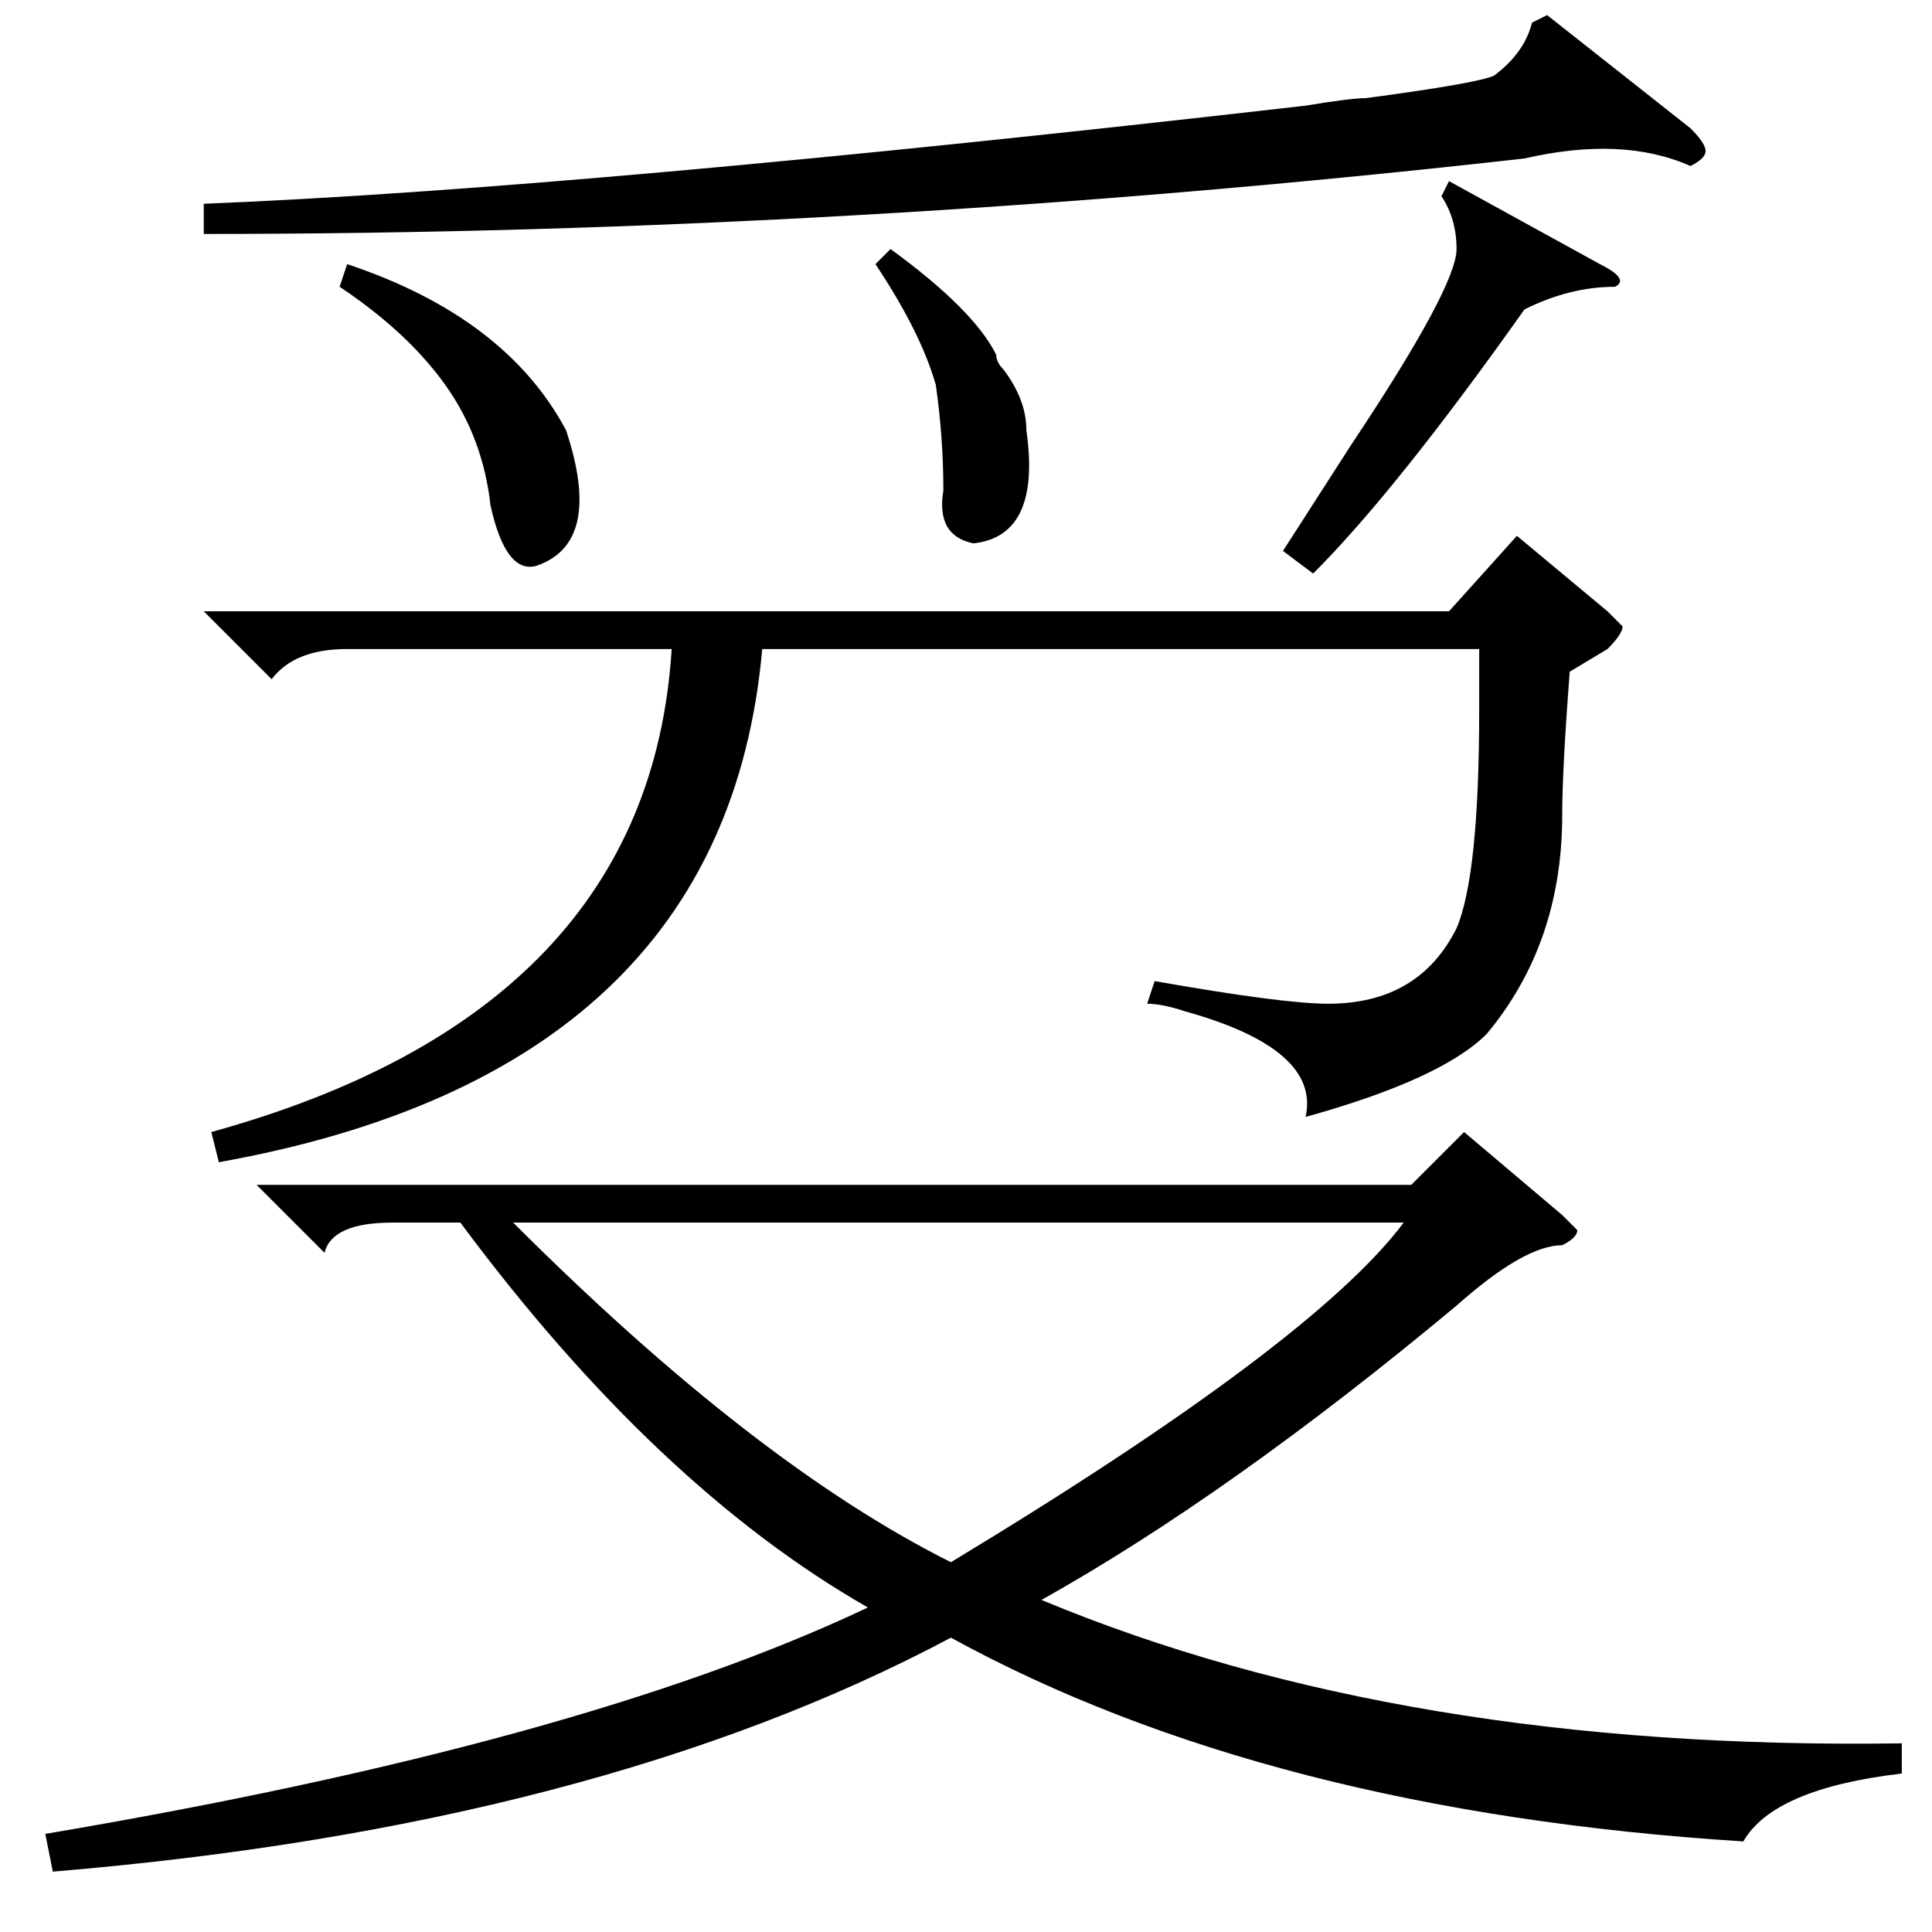 <?xml version="1.0" standalone="no"?>
<!DOCTYPE svg PUBLIC "-//W3C//DTD SVG 1.1//EN" "http://www.w3.org/Graphics/SVG/1.1/DTD/svg11.dtd" >
<svg xmlns="http://www.w3.org/2000/svg" xmlns:xlink="http://www.w3.org/1999/xlink" version="1.1" viewBox="0 -52 256 256">
  <g transform="matrix(1 0 0 -1 0 204)">
   <path fill="currentColor"
d="M205 254l19 -15q2 -2 2 -3t-2 -2q-9 4 -22 1q-89 -10 -175 -10v4q50 2 146 13q6 1 8 1q15 2 17 3q4 3 5 7zM192 232l20 -11q4 -2 2 -3q-6 0 -12 -3q-17 -24 -28 -35l-4 3l9 14q14 21 14 26q0 4 -2 7zM45 218l1 3q21 -7 29 -22q5 -15 -4 -18q-4 -1 -6 8q-1 9 -6 16t-14 13
zM116 221l2 2q11 -8 14 -14q0 -1 1 -2q3 -4 3 -8q2 -14 -7 -15q-5 1 -4 7q0 7 -1 14q-2 7 -8 16zM208 167q-1 -13 -1 -19q0 -17 -10 -29q-6 -6 -24 -11q2 9 -16 14q-3 1 -5 1l1 3q17 -3 23 -3q12 0 17 10q3 7 3 29v8h-95q-5 -56 -72 -68l-1 4q58 16 61 64h-43q-7 0 -10 -4
l-9 9h165l9 10l12 -10l2 -2q0 -1 -2 -3zM207 95l2 -2q0 -1 -2 -2q-5 0 -14 -8q-30 -25 -55 -39q48 -20 114 -19v-4q-17 -2 -21 -9q-63 4 -105 27q-47 -25 -119 -31l-1 5q71 12 109 30q-28 16 -54 51h-9q-8 0 -9 -4l-9 9h153l7 7zM186 94h-118q32 -32 58 -45q48 29 60 45z
" />
  </g>

</svg>
